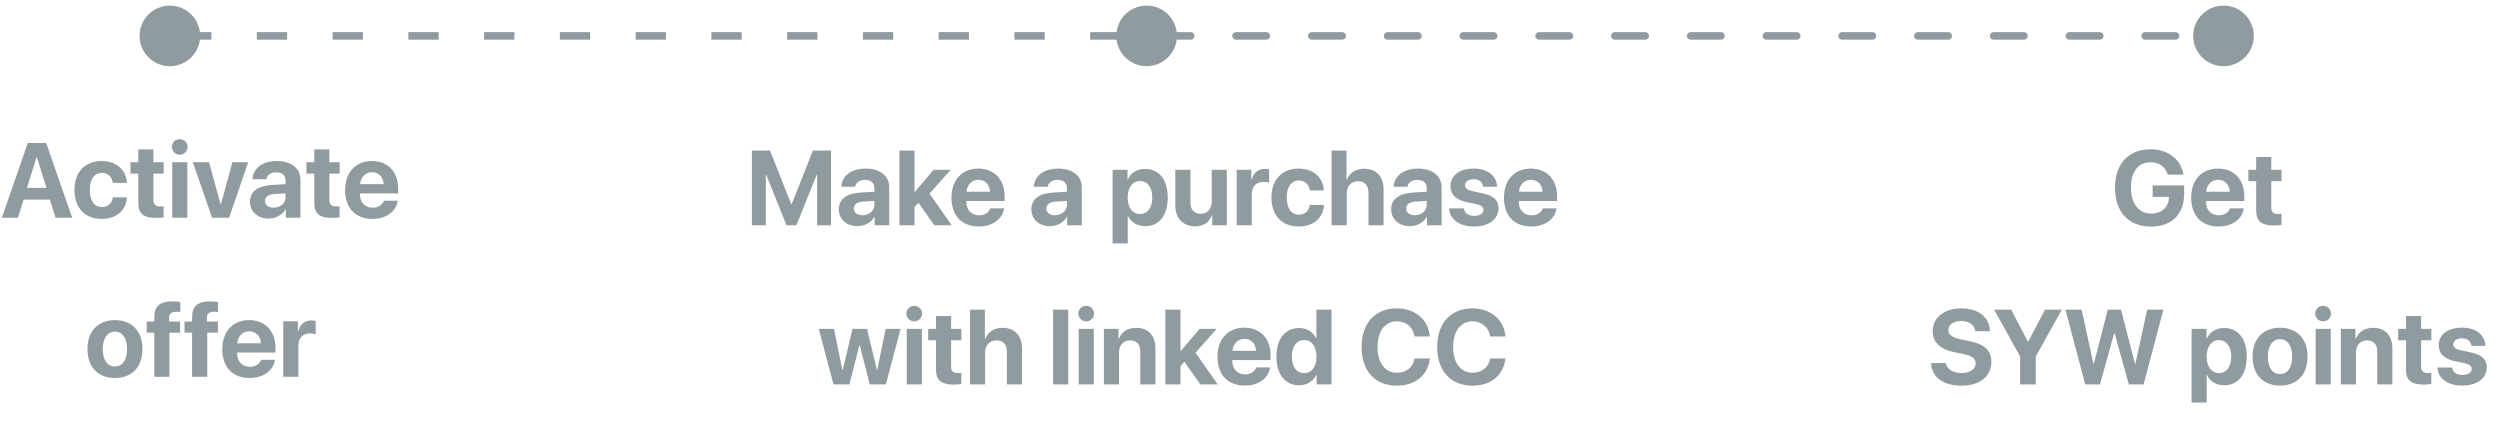 <svg width="100%" height="57" viewBox="0 0 330 57" fill="none" xmlns="http://www.w3.org/2000/svg">
  <path d="M23.902 4.738H151.714" stroke="#909BA0" stroke-dasharray="4 6" />
  <path d="M153.164 4.738L293.108 4.738" stroke="#909BA0" stroke-linecap="round" stroke-dasharray="4 6" />
  <path
    d="M7.332 28.738H9.526L6.095 18.874H3.668L0.243 28.738H2.362L3.114 26.346H6.58L7.332 28.738ZM4.823 20.761H4.871L6.136 24.801H3.559L4.823 20.761ZM16.752 24.138C16.663 22.477 15.405 21.253 13.423 21.253C11.229 21.253 9.827 22.716 9.827 25.067C9.827 27.46 11.229 28.895 13.437 28.895C15.364 28.895 16.656 27.781 16.759 26.052H14.899C14.776 26.852 14.257 27.33 13.457 27.33C12.466 27.33 11.851 26.51 11.851 25.067C11.851 23.652 12.466 22.818 13.45 22.818C14.271 22.818 14.783 23.365 14.899 24.138H16.752ZM18.256 19.722V21.41H17.224V22.914H18.256V26.763C18.256 28.191 18.926 28.766 20.648 28.766C21.052 28.766 21.394 28.731 21.599 28.684V27.214C21.476 27.234 21.291 27.248 21.113 27.248C20.525 27.248 20.252 26.981 20.252 26.421V22.914H21.605V21.41H20.252V19.722H18.256ZM22.733 28.738H24.73V21.41H22.733V28.738ZM23.725 20.419C24.306 20.419 24.764 19.954 24.764 19.394C24.764 18.826 24.306 18.368 23.725 18.368C23.144 18.368 22.686 18.826 22.686 19.394C22.686 19.954 23.144 20.419 23.725 20.419ZM32.762 21.41H30.677L29.159 26.975H29.118L27.594 21.41H25.454L27.99 28.738H30.246L32.762 21.41ZM36.111 27.412C35.435 27.412 34.983 27.07 34.983 26.523C34.983 26.004 35.407 25.669 36.152 25.614L37.697 25.519V26.052C37.697 26.845 36.98 27.412 36.111 27.412ZM35.455 28.855C36.371 28.855 37.28 28.396 37.69 27.617H37.731V28.738H39.659V23.7C39.659 22.224 38.435 21.253 36.556 21.253C34.614 21.253 33.404 22.23 33.329 23.652H35.154C35.25 23.112 35.722 22.743 36.467 22.743C37.219 22.743 37.697 23.14 37.697 23.823V24.309L35.852 24.418C34.026 24.527 33.001 25.3 33.001 26.633C33.001 27.952 34.06 28.855 35.455 28.855ZM41.484 19.722V21.41H40.452V22.914H41.484V26.763C41.484 28.191 42.154 28.766 43.877 28.766C44.28 28.766 44.622 28.731 44.827 28.684V27.214C44.704 27.234 44.52 27.248 44.342 27.248C43.754 27.248 43.48 26.981 43.48 26.421V22.914H44.834V21.41H43.48V19.722H41.484ZM49.106 22.73C49.995 22.73 50.603 23.372 50.645 24.309H47.534C47.602 23.393 48.231 22.73 49.106 22.73ZM50.672 26.496C50.487 27.057 49.927 27.419 49.195 27.419C48.177 27.419 47.514 26.701 47.514 25.655V25.532H52.565V24.924C52.565 22.695 51.219 21.253 49.086 21.253C46.919 21.253 45.552 22.77 45.552 25.108C45.552 27.453 46.905 28.895 49.161 28.895C50.973 28.895 52.285 27.932 52.504 26.496H50.672ZM15.173 49.895C17.388 49.895 18.803 48.48 18.803 46.067C18.803 43.688 17.367 42.253 15.173 42.253C12.979 42.253 11.543 43.695 11.543 46.067C11.543 48.474 12.958 49.895 15.173 49.895ZM15.173 48.371C14.188 48.371 13.566 47.544 13.566 46.074C13.566 44.618 14.202 43.777 15.173 43.777C16.144 43.777 16.773 44.618 16.773 46.074C16.773 47.544 16.15 48.371 15.173 48.371ZM20.368 49.738H22.364V43.914H23.773V42.444H22.316V41.959C22.316 41.44 22.604 41.152 23.26 41.152C23.458 41.152 23.656 41.166 23.8 41.193V39.874C23.567 39.826 23.15 39.785 22.781 39.785C21.045 39.785 20.368 40.455 20.368 41.891V42.444H19.37V43.914H20.368V49.738ZM25.358 49.738H27.355V43.914H28.763V42.444H27.307V41.959C27.307 41.44 27.594 41.152 28.25 41.152C28.448 41.152 28.646 41.166 28.79 41.193V39.874C28.558 39.826 28.141 39.785 27.771 39.785C26.035 39.785 25.358 40.455 25.358 41.891V42.444H24.36V43.914H25.358V49.738ZM32.898 43.73C33.787 43.73 34.395 44.372 34.437 45.309H31.326C31.395 44.393 32.023 43.73 32.898 43.73ZM34.464 47.496C34.279 48.057 33.719 48.419 32.987 48.419C31.969 48.419 31.306 47.701 31.306 46.655V46.532H36.357V45.924C36.357 43.695 35.011 42.253 32.878 42.253C30.711 42.253 29.344 43.77 29.344 46.108C29.344 48.453 30.697 49.895 32.953 49.895C34.765 49.895 36.077 48.932 36.296 47.496H34.464ZM37.39 49.738H39.386V45.644C39.386 44.611 39.96 44.01 40.944 44.01C41.231 44.01 41.505 44.058 41.669 44.126V42.369C41.532 42.328 41.334 42.294 41.102 42.294C40.24 42.294 39.618 42.8 39.358 43.73H39.317V42.41H37.39V49.738Z"
    fill="#909BA0" />
  <circle cx="22.42" cy="4.738" r="4" fill="#909BA0" />
  <path
    d="M109.696 29.738V19.874H107.303L104.501 26.956H104.446L101.643 19.874H99.251V29.738H101.089V23.08H101.144L103.824 29.738H105.123L107.802 23.08H107.857V29.738H109.696ZM113.832 28.412C113.155 28.412 112.704 28.07 112.704 27.523C112.704 27.004 113.128 26.669 113.873 26.614L115.418 26.519V27.052C115.418 27.845 114.7 28.412 113.832 28.412ZM113.175 29.855C114.091 29.855 115.001 29.396 115.411 28.617H115.452V29.738H117.379V24.7C117.379 23.224 116.156 22.253 114.276 22.253C112.335 22.253 111.125 23.23 111.049 24.652H112.875C112.97 24.112 113.442 23.743 114.187 23.743C114.939 23.743 115.418 24.14 115.418 24.823V25.309L113.572 25.418C111.747 25.527 110.721 26.3 110.721 27.633C110.721 28.952 111.781 29.855 113.175 29.855ZM120.743 25.35H120.715V19.874H118.719V29.738H120.715V27.318L121.235 26.758L123.334 29.738H125.63L122.698 25.555L125.494 22.41H123.231L120.743 25.35ZM129.151 23.73C130.04 23.73 130.648 24.372 130.689 25.309H127.579C127.647 24.393 128.276 23.73 129.151 23.73ZM130.716 27.496C130.532 28.057 129.971 28.419 129.24 28.419C128.221 28.419 127.558 27.701 127.558 26.655V26.532H132.61V25.924C132.61 23.695 131.263 22.253 129.13 22.253C126.963 22.253 125.596 23.77 125.596 26.108C125.596 28.453 126.95 29.895 129.206 29.895C131.017 29.895 132.33 28.932 132.548 27.496H130.716ZM139.248 28.412C138.571 28.412 138.12 28.07 138.12 27.523C138.12 27.004 138.544 26.669 139.289 26.614L140.834 26.519V27.052C140.834 27.845 140.116 28.412 139.248 28.412ZM138.591 29.855C139.507 29.855 140.417 29.396 140.827 28.617H140.868V29.738H142.795V24.7C142.795 23.224 141.572 22.253 139.692 22.253C137.751 22.253 136.541 23.23 136.465 24.652H138.291C138.386 24.112 138.858 23.743 139.603 23.743C140.355 23.743 140.834 24.14 140.834 24.823V25.309L138.988 25.418C137.163 25.527 136.137 26.3 136.137 27.633C136.137 28.952 137.197 29.855 138.591 29.855ZM151.142 22.294C150.083 22.294 149.269 22.827 148.873 23.689H148.832V22.41H146.863V32.131H148.859V28.508H148.9C149.29 29.335 150.11 29.855 151.176 29.855C153.008 29.855 154.143 28.433 154.143 26.074C154.143 23.709 153.002 22.294 151.142 22.294ZM150.472 28.248C149.495 28.248 148.852 27.4 148.852 26.074C148.852 24.762 149.495 23.894 150.472 23.894C151.47 23.894 152.099 24.748 152.099 26.074C152.099 27.407 151.47 28.248 150.472 28.248ZM161.943 22.41H159.947V26.607C159.947 27.578 159.393 28.214 158.504 28.214C157.623 28.214 157.137 27.694 157.137 26.717V22.41H155.141V27.134C155.141 28.843 156.194 29.875 157.78 29.875C158.887 29.875 159.612 29.342 159.974 28.419H160.015V29.738H161.943V22.41ZM163.242 29.738H165.238V25.644C165.238 24.611 165.812 24.01 166.796 24.01C167.084 24.01 167.357 24.058 167.521 24.126V22.369C167.384 22.328 167.186 22.294 166.954 22.294C166.092 22.294 165.47 22.8 165.211 23.73H165.169V22.41H163.242V29.738ZM174.753 25.138C174.665 23.477 173.407 22.253 171.424 22.253C169.23 22.253 167.829 23.716 167.829 26.067C167.829 28.46 169.23 29.895 171.438 29.895C173.366 29.895 174.658 28.781 174.76 27.052H172.901C172.778 27.852 172.258 28.33 171.459 28.33C170.467 28.33 169.852 27.51 169.852 26.067C169.852 24.652 170.467 23.818 171.452 23.818C172.272 23.818 172.785 24.365 172.901 25.138H174.753ZM175.772 29.738H177.768V25.555C177.768 24.591 178.322 23.928 179.265 23.928C180.174 23.928 180.639 24.502 180.639 25.445V29.738H182.635V25.021C182.635 23.326 181.706 22.273 180.079 22.273C178.964 22.273 178.165 22.793 177.775 23.716H177.734V19.874H175.772V29.738ZM186.744 28.412C186.067 28.412 185.616 28.07 185.616 27.523C185.616 27.004 186.04 26.669 186.785 26.614L188.33 26.519V27.052C188.33 27.845 187.612 28.412 186.744 28.412ZM186.087 29.855C187.003 29.855 187.913 29.396 188.323 28.617H188.364V29.738H190.292V24.7C190.292 23.224 189.068 22.253 187.188 22.253C185.247 22.253 184.037 23.23 183.961 24.652H185.787C185.882 24.112 186.354 23.743 187.099 23.743C187.851 23.743 188.33 24.14 188.33 24.823V25.309L186.484 25.418C184.659 25.527 183.633 26.3 183.633 27.633C183.633 28.952 184.693 29.855 186.087 29.855ZM191.461 24.564C191.461 25.664 192.178 26.375 193.593 26.676L194.844 26.936C195.562 27.1 195.815 27.318 195.815 27.708C195.815 28.186 195.35 28.494 194.598 28.494C193.805 28.494 193.347 28.152 193.224 27.51H191.276C191.406 28.952 192.575 29.895 194.598 29.895C196.485 29.895 197.804 28.945 197.804 27.503C197.804 26.43 197.175 25.828 195.644 25.507L194.393 25.24C193.655 25.083 193.381 24.83 193.381 24.454C193.381 23.969 193.839 23.654 194.53 23.654C195.268 23.654 195.712 24.058 195.774 24.652H197.613C197.572 23.217 196.41 22.253 194.53 22.253C192.664 22.253 191.461 23.169 191.461 24.564ZM202.077 23.73C202.965 23.73 203.574 24.372 203.615 25.309H200.504C200.573 24.393 201.202 23.73 202.077 23.73ZM203.642 27.496C203.458 28.057 202.897 28.419 202.166 28.419C201.147 28.419 200.484 27.701 200.484 26.655V26.532H205.536V25.924C205.536 23.695 204.189 22.253 202.056 22.253C199.889 22.253 198.522 23.77 198.522 26.108C198.522 28.453 199.876 29.895 202.131 29.895C203.943 29.895 205.255 28.932 205.474 27.496H203.642ZM118.877 43.41H116.908L115.794 48.845H115.753L114.447 43.41H112.533L111.234 48.845H111.193L110.086 43.41H108.076L110.024 50.738H112.123L113.442 45.557H113.483L114.809 50.738H116.935L118.877 43.41ZM119.69 50.738H121.686V43.41H119.69V50.738ZM120.681 42.419C121.262 42.419 121.72 41.954 121.72 41.394C121.72 40.826 121.262 40.368 120.681 40.368C120.1 40.368 119.642 40.826 119.642 41.394C119.642 41.954 120.1 42.419 120.681 42.419ZM123.552 41.722V43.41H122.52V44.914H123.552V48.763C123.552 50.191 124.222 50.766 125.945 50.766C126.348 50.766 126.69 50.731 126.895 50.684V49.214C126.772 49.234 126.587 49.248 126.41 49.248C125.822 49.248 125.548 48.981 125.548 48.421V44.914H126.902V43.41H125.548V41.722H123.552ZM128.044 50.738H130.04V46.555C130.04 45.591 130.593 44.928 131.537 44.928C132.446 44.928 132.911 45.502 132.911 46.445V50.738H134.907V46.022C134.907 44.326 133.977 43.273 132.35 43.273C131.236 43.273 130.436 43.793 130.046 44.716H130.005V40.874H128.044V50.738ZM139.008 50.738H141.004V40.874H139.008V50.738ZM142.385 50.738H144.381V43.41H142.385V50.738ZM143.377 42.419C143.958 42.419 144.416 41.954 144.416 41.394C144.416 40.826 143.958 40.368 143.377 40.368C142.795 40.368 142.337 40.826 142.337 41.394C142.337 41.954 142.795 42.419 143.377 42.419ZM145.714 50.738H147.711V46.534C147.711 45.584 148.278 44.928 149.173 44.928C150.069 44.928 150.52 45.475 150.52 46.432V50.738H152.516V46.015C152.516 44.299 151.6 43.273 149.973 43.273C148.845 43.273 148.073 43.807 147.683 44.716H147.642V43.41H145.714V50.738ZM155.852 46.35H155.825V40.874H153.829V50.738H155.825V48.318L156.344 47.758L158.443 50.738H160.74L157.807 46.555L160.603 43.41H158.34L155.852 46.35ZM164.26 44.73C165.149 44.73 165.757 45.372 165.798 46.309H162.688C162.756 45.393 163.385 44.73 164.26 44.73ZM165.826 48.496C165.641 49.057 165.081 49.419 164.349 49.419C163.331 49.419 162.668 48.701 162.668 47.655V47.532H167.719V46.924C167.719 44.695 166.373 43.253 164.24 43.253C162.073 43.253 160.706 44.77 160.706 47.108C160.706 49.453 162.059 50.895 164.315 50.895C166.127 50.895 167.439 49.932 167.658 48.496H165.826ZM171.472 50.855C172.552 50.855 173.4 50.287 173.755 49.48H173.79V50.738H175.758V40.874H173.762V44.668H173.721C173.366 43.855 172.545 43.294 171.486 43.294C169.647 43.294 168.485 44.736 168.485 47.06C168.485 49.405 169.64 50.855 171.472 50.855ZM172.149 44.894C173.14 44.894 173.776 45.741 173.776 47.074C173.776 48.414 173.14 49.248 172.149 49.248C171.144 49.248 170.529 48.421 170.529 47.074C170.529 45.734 171.144 44.894 172.149 44.894ZM184.399 50.909C186.819 50.909 188.507 49.515 188.74 47.313H186.73C186.511 48.482 185.629 49.2 184.406 49.2C182.827 49.2 181.836 47.901 181.836 45.796C181.836 43.718 182.84 42.412 184.399 42.412C185.602 42.412 186.532 43.205 186.723 44.415H188.733C188.576 42.207 186.771 40.703 184.399 40.703C181.542 40.703 179.73 42.624 179.73 45.803C179.73 48.988 181.528 50.909 184.399 50.909ZM194.379 50.909C196.799 50.909 198.488 49.515 198.72 47.313H196.711C196.492 48.482 195.61 49.2 194.386 49.2C192.807 49.2 191.816 47.901 191.816 45.796C191.816 43.718 192.821 42.412 194.379 42.412C195.583 42.412 196.512 43.205 196.704 44.415H198.713C198.556 42.207 196.752 40.703 194.379 40.703C191.522 40.703 189.711 42.624 189.711 45.803C189.711 48.988 191.508 50.909 194.379 50.909Z"
    fill="#909BA0" />
  <circle cx="151.354" cy="4.738" r="4" fill="#909BA0" />
  <path
    d="M288.306 25.596V24.481H284.149V25.985H286.296L286.289 26.143C286.248 27.366 285.312 28.193 283.965 28.193C282.324 28.193 281.285 26.888 281.285 24.748C281.285 22.649 282.263 21.412 283.89 21.412C285.004 21.412 285.845 22.027 286.146 23.06H288.217C287.923 21.064 286.187 19.703 283.883 19.703C280.984 19.703 279.18 21.617 279.18 24.775C279.18 27.981 280.984 29.909 283.931 29.909C286.679 29.909 288.306 28.282 288.306 25.596ZM292.79 23.73C293.679 23.73 294.287 24.372 294.328 25.309H291.218C291.286 24.393 291.915 23.73 292.79 23.73ZM294.355 27.496C294.171 28.057 293.61 28.419 292.879 28.419C291.86 28.419 291.197 27.701 291.197 26.655V26.532H296.249V25.924C296.249 23.695 294.902 22.253 292.77 22.253C290.603 22.253 289.235 23.77 289.235 26.108C289.235 28.453 290.589 29.895 292.845 29.895C294.656 29.895 295.969 28.932 296.188 27.496H294.355ZM297.814 20.722V22.41H296.782V23.914H297.814V27.763C297.814 29.191 298.484 29.766 300.207 29.766C300.61 29.766 300.952 29.731 301.157 29.684V28.214C301.034 28.234 300.85 28.248 300.672 28.248C300.084 28.248 299.811 27.981 299.811 27.421V23.914H301.164V22.41H299.811V20.722H297.814ZM254.905 47.922C254.967 49.781 256.532 50.909 258.884 50.909C261.352 50.909 262.862 49.685 262.862 47.758C262.862 46.261 261.953 45.42 259.868 45.003L258.822 44.791C257.66 44.559 257.182 44.183 257.182 43.574C257.182 42.85 257.865 42.371 258.884 42.371C259.923 42.371 260.654 42.877 260.723 43.718H262.671C262.637 41.906 261.188 40.703 258.884 40.703C256.689 40.703 255.117 41.899 255.117 43.704C255.117 45.174 256.081 46.117 258.05 46.507L259.089 46.712C260.326 46.965 260.791 47.334 260.791 47.983C260.791 48.708 260.039 49.241 258.938 49.241C257.817 49.241 256.983 48.749 256.854 47.922H254.905ZM268.721 50.738V47.054L272.159 40.874H269.944L267.729 45.085H267.682L265.474 40.874H263.225L266.656 47.054V50.738H268.721ZM279.07 43.998H279.132L281.005 50.738H282.953L285.571 40.874H283.432L281.873 48.018H281.818L279.973 40.874H278.229L276.384 48.018H276.329L274.777 40.874H272.638L275.249 50.738H277.197L279.07 43.998ZM293.569 43.294C292.51 43.294 291.696 43.827 291.3 44.688H291.259V43.41H289.29V53.131H291.286V49.508H291.327C291.717 50.335 292.537 50.855 293.604 50.855C295.436 50.855 296.57 49.433 296.57 47.074C296.57 44.709 295.429 43.294 293.569 43.294ZM292.899 49.248C291.922 49.248 291.279 48.4 291.279 47.074C291.279 45.762 291.922 44.894 292.899 44.894C293.897 44.894 294.526 45.748 294.526 47.074C294.526 48.407 293.897 49.248 292.899 49.248ZM300.966 50.895C303.181 50.895 304.596 49.48 304.596 47.067C304.596 44.688 303.16 43.253 300.966 43.253C298.771 43.253 297.336 44.695 297.336 47.067C297.336 49.474 298.751 50.895 300.966 50.895ZM300.966 49.371C299.981 49.371 299.359 48.544 299.359 47.074C299.359 45.618 299.995 44.777 300.966 44.777C301.937 44.777 302.565 45.618 302.565 47.074C302.565 48.544 301.943 49.371 300.966 49.371ZM305.662 50.738H307.658V43.41H305.662V50.738ZM306.653 42.419C307.234 42.419 307.692 41.954 307.692 41.394C307.692 40.826 307.234 40.368 306.653 40.368C306.072 40.368 305.614 40.826 305.614 41.394C305.614 41.954 306.072 42.419 306.653 42.419ZM308.991 50.738H310.987V46.534C310.987 45.584 311.555 44.928 312.45 44.928C313.346 44.928 313.797 45.475 313.797 46.432V50.738H315.793V46.015C315.793 44.299 314.877 43.273 313.25 43.273C312.122 43.273 311.35 43.807 310.96 44.716H310.919V43.41H308.991V50.738ZM317.591 41.722V43.41H316.559V44.914H317.591V48.763C317.591 50.191 318.261 50.766 319.983 50.766C320.387 50.766 320.729 50.731 320.934 50.684V49.214C320.811 49.234 320.626 49.248 320.448 49.248C319.86 49.248 319.587 48.981 319.587 48.421V44.914H320.94V43.41H319.587V41.722H317.591ZM321.911 45.563C321.911 46.664 322.629 47.375 324.044 47.676L325.295 47.935C326.013 48.1 326.266 48.318 326.266 48.708C326.266 49.187 325.801 49.494 325.049 49.494C324.256 49.494 323.798 49.152 323.675 48.51H321.727C321.856 49.952 323.025 50.895 325.049 50.895C326.936 50.895 328.255 49.945 328.255 48.503C328.255 47.43 327.626 46.828 326.095 46.507L324.844 46.24C324.105 46.083 323.832 45.83 323.832 45.454C323.832 44.969 324.29 44.654 324.98 44.654C325.719 44.654 326.163 45.058 326.225 45.652H328.063C328.022 44.217 326.86 43.253 324.98 43.253C323.114 43.253 321.911 44.169 321.911 45.563Z"
    fill="#909BA0" />
  <circle cx="293.502" cy="4.738" r="4" fill="#909BA0" />
</svg>